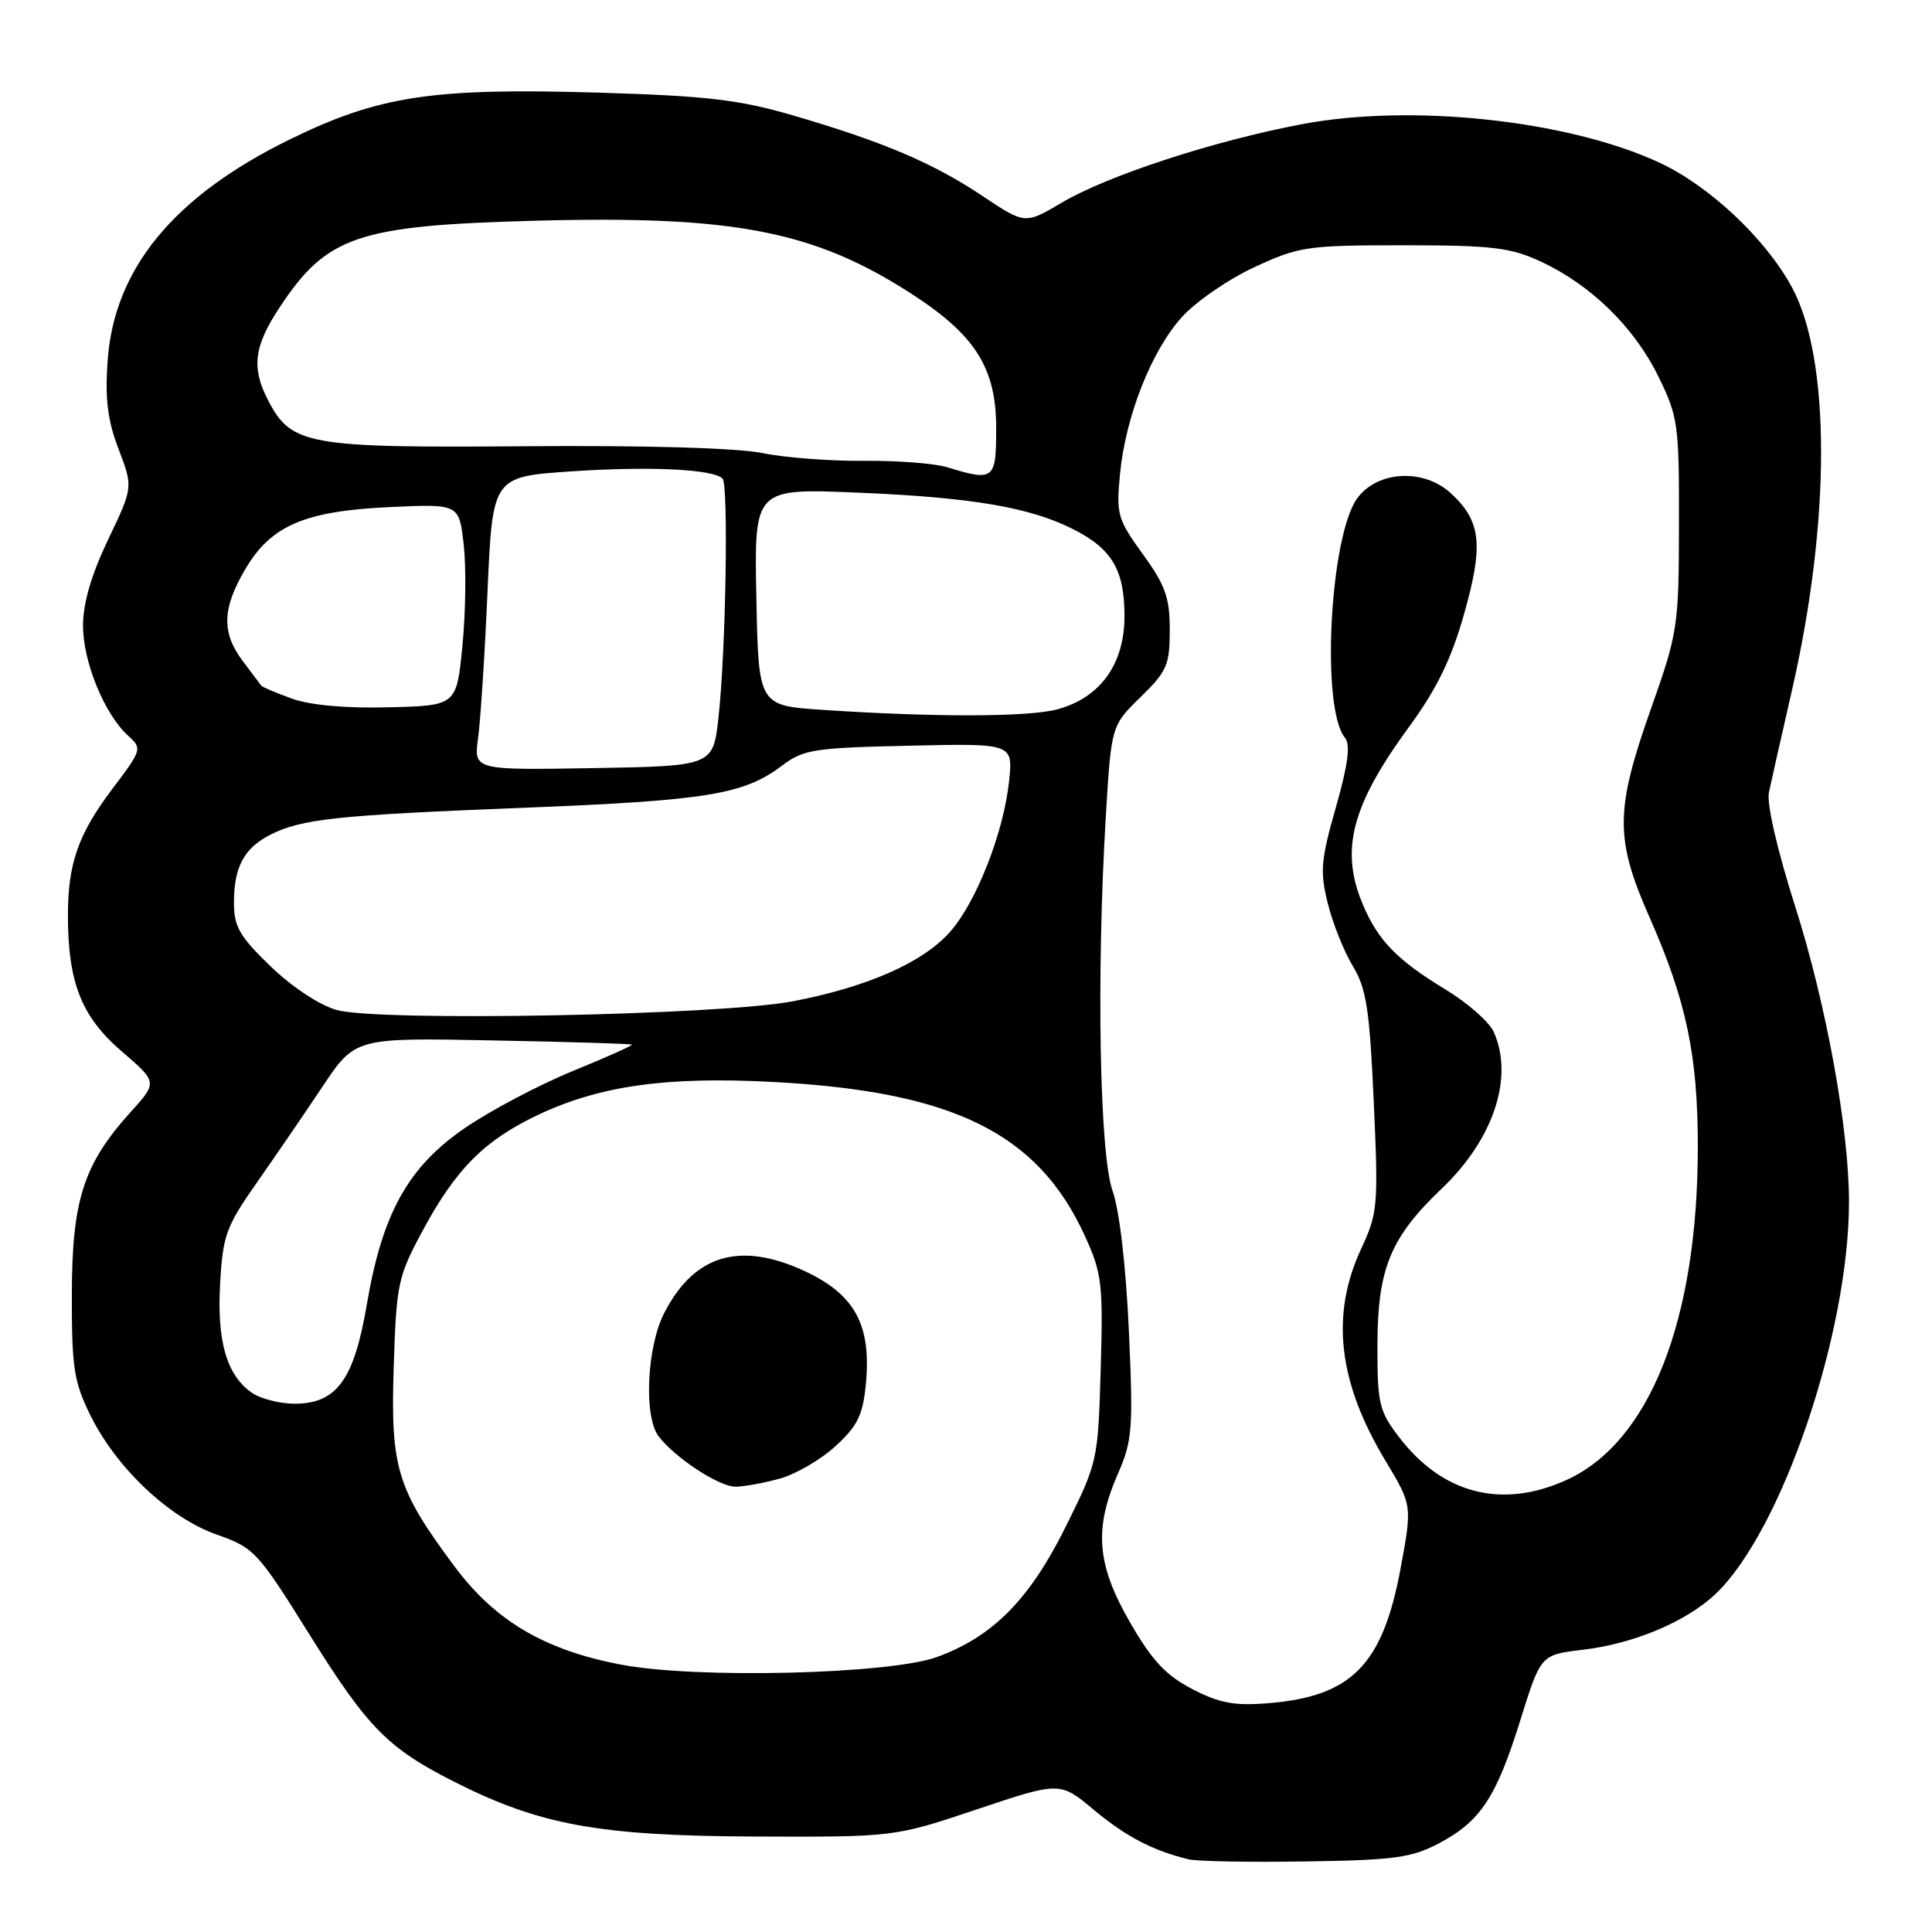 <?xml version="1.0" encoding="UTF-8" standalone="no"?>
<!DOCTYPE svg PUBLIC "-//W3C//DTD SVG 1.1//EN" "http://www.w3.org/Graphics/SVG/1.1/DTD/svg11.dtd" >
<svg xmlns="http://www.w3.org/2000/svg" xmlns:xlink="http://www.w3.org/1999/xlink" version="1.1" viewBox="0 0 256 256">
 <g >
 <path fill="currentColor"
d=" M 190.67 244.25 C 196.18 241.33 198.25 238.20 201.47 227.88 C 204.16 219.26 204.16 219.26 209.75 218.60 C 216.49 217.81 223.48 214.86 227.33 211.20 C 236.09 202.86 245.00 176.65 245.00 159.25 C 245.00 149.59 241.99 133.06 237.87 120.10 C 235.49 112.64 234.08 106.48 234.39 105.00 C 234.68 103.62 236.06 97.52 237.45 91.44 C 242.60 68.94 242.58 47.51 237.42 38.03 C 233.89 31.54 226.38 24.52 219.71 21.47 C 207.56 15.90 187.01 13.72 172.54 16.45 C 160.84 18.66 146.73 23.27 140.66 26.87 C 135.82 29.73 135.82 29.73 130.16 25.95 C 123.63 21.59 116.98 18.76 105.00 15.27 C 97.94 13.21 93.62 12.71 79.50 12.28 C 57.30 11.61 50.21 12.68 38.35 18.50 C 23.00 26.03 15.11 35.64 14.26 47.82 C 13.90 52.87 14.26 55.73 15.72 59.53 C 17.64 64.56 17.64 64.56 14.32 71.51 C 12.10 76.16 11.00 79.93 11.00 82.91 C 11.00 87.70 13.85 94.65 16.97 97.48 C 18.86 99.18 18.82 99.33 14.91 104.50 C 10.37 110.51 9.00 114.41 9.00 121.30 C 9.00 130.16 10.79 134.71 16.07 139.26 C 20.88 143.40 20.88 143.40 17.33 147.33 C 11.08 154.24 9.54 159.00 9.52 171.50 C 9.50 181.18 9.79 183.10 11.96 187.50 C 15.40 194.50 22.38 201.10 28.69 203.33 C 33.69 205.09 34.13 205.57 40.96 216.51 C 48.74 228.97 51.37 231.64 60.26 236.13 C 71.57 241.84 79.40 243.26 100.00 243.35 C 118.50 243.42 118.50 243.42 129.47 239.74 C 140.45 236.06 140.45 236.06 144.97 239.84 C 149.21 243.37 152.76 245.22 157.50 246.37 C 158.60 246.64 165.57 246.77 173.00 246.65 C 184.74 246.48 187.04 246.16 190.67 244.25 Z  M 158.00 223.82 C 154.50 222.01 152.67 220.06 149.75 215.00 C 145.33 207.35 144.93 202.61 148.11 195.33 C 150.05 190.89 150.17 189.36 149.58 176.29 C 149.19 167.70 148.33 160.37 147.42 157.79 C 145.70 152.95 145.27 129.27 146.52 108.30 C 147.25 96.16 147.25 96.16 151.12 92.38 C 154.63 88.96 155.00 88.10 155.00 83.47 C 155.00 79.19 154.42 77.55 151.43 73.43 C 148.09 68.81 147.89 68.14 148.40 62.86 C 149.14 55.17 152.56 46.50 156.61 42.01 C 158.46 39.96 162.79 36.98 166.24 35.39 C 172.16 32.65 173.22 32.50 186.00 32.50 C 197.68 32.50 200.12 32.79 204.12 34.64 C 210.76 37.71 216.52 43.32 219.72 49.84 C 222.36 55.22 222.50 56.19 222.47 69.50 C 222.45 83.07 222.33 83.82 218.72 94.03 C 214.01 107.37 213.99 111.15 218.55 121.50 C 223.46 132.63 224.97 139.82 224.97 152.00 C 224.96 174.97 218.59 191.10 207.56 196.11 C 199.02 199.99 191.12 197.96 185.37 190.41 C 182.72 186.94 182.50 185.99 182.52 178.07 C 182.55 168.08 184.26 163.95 191.03 157.50 C 197.92 150.95 200.64 142.70 197.91 136.70 C 197.31 135.39 194.45 132.88 191.55 131.12 C 185.10 127.21 182.56 124.59 180.55 119.77 C 177.55 112.60 179.10 106.70 186.71 96.31 C 190.37 91.30 192.30 87.36 193.99 81.39 C 196.60 72.20 196.26 69.07 192.26 65.37 C 188.68 62.05 182.54 62.36 179.86 66.00 C 176.20 70.98 175.01 93.90 178.21 97.75 C 178.97 98.67 178.63 101.27 177.01 106.98 C 175.01 113.97 174.89 115.50 175.94 119.71 C 176.59 122.35 178.09 126.08 179.25 128.00 C 181.05 130.97 181.48 133.71 182.03 146.00 C 182.65 159.80 182.57 160.73 180.35 165.50 C 176.29 174.22 177.31 183.14 183.56 193.52 C 187.13 199.46 187.13 199.46 185.59 207.80 C 183.21 220.60 179.13 224.77 168.09 225.68 C 163.59 226.05 161.62 225.69 158.00 223.82 Z  M 82.34 220.58 C 72.15 218.65 65.58 214.77 60.18 207.50 C 52.58 197.28 51.74 194.50 52.17 181.13 C 52.52 170.09 52.72 169.17 56.02 163.04 C 60.41 154.89 64.20 151.09 71.29 147.73 C 79.48 143.85 88.37 142.61 102.53 143.37 C 126.35 144.64 137.52 150.16 143.73 163.72 C 146.01 168.71 146.18 170.06 145.85 181.39 C 145.50 193.52 145.45 193.75 141.23 202.26 C 136.44 211.93 131.55 216.88 124.13 219.57 C 117.83 221.85 92.31 222.47 82.34 220.58 Z  M 103.34 195.92 C 105.46 195.33 108.78 193.40 110.72 191.61 C 113.64 188.94 114.34 187.50 114.73 183.41 C 115.49 175.53 113.26 171.47 106.48 168.36 C 97.95 164.46 91.93 166.30 87.99 174.03 C 85.71 178.49 85.29 187.68 87.25 190.29 C 89.36 193.11 95.27 197.00 97.44 196.99 C 98.57 196.99 101.23 196.51 103.34 195.92 Z  M 33.36 184.54 C 30.03 182.21 28.73 177.73 29.17 170.06 C 29.52 163.73 29.97 162.50 33.97 156.79 C 36.40 153.33 40.34 147.57 42.72 144.00 C 47.06 137.50 47.06 137.50 65.28 137.86 C 75.30 138.05 83.60 138.30 83.73 138.42 C 83.85 138.53 80.32 140.11 75.87 141.93 C 71.42 143.75 65.02 147.13 61.64 149.44 C 54.08 154.61 50.66 160.76 48.61 172.83 C 46.92 182.82 44.61 186.00 39.05 186.00 C 37.07 186.00 34.51 185.34 33.36 184.54 Z  M 44.61 133.83 C 42.34 133.19 38.69 130.78 35.86 128.05 C 31.74 124.08 31.00 122.79 31.00 119.62 C 31.00 114.89 32.33 112.40 35.78 110.63 C 39.93 108.51 44.56 108.01 69.50 107.03 C 93.69 106.07 98.54 105.28 103.61 101.46 C 106.46 99.30 107.85 99.09 120.48 98.81 C 134.23 98.50 134.23 98.50 133.71 103.50 C 132.99 110.30 129.41 119.47 125.90 123.46 C 122.34 127.52 114.94 130.79 105.03 132.68 C 95.32 134.54 50.18 135.39 44.61 133.83 Z  M 63.35 97.78 C 63.67 95.42 64.24 86.68 64.60 78.34 C 65.27 63.17 65.27 63.17 75.69 62.46 C 86.00 61.76 94.49 62.16 95.74 63.41 C 96.54 64.21 96.18 86.26 95.21 95.00 C 94.50 101.50 94.50 101.50 78.63 101.78 C 62.77 102.05 62.77 102.05 63.35 97.78 Z  M 109.00 94.06 C 100.50 93.50 100.50 93.50 100.22 79.10 C 99.94 64.70 99.94 64.70 113.72 65.28 C 128.71 65.90 136.47 67.22 142.18 70.11 C 147.35 72.72 149.00 75.52 149.00 81.65 C 149.00 87.97 145.83 92.40 140.19 93.97 C 136.40 95.02 123.97 95.06 109.00 94.06 Z  M 38.68 92.57 C 36.57 91.81 34.74 91.03 34.61 90.84 C 34.48 90.65 33.39 89.20 32.19 87.62 C 29.35 83.87 29.42 80.66 32.47 75.47 C 35.89 69.63 40.33 67.72 51.66 67.19 C 60.83 66.77 60.83 66.77 61.44 72.13 C 61.78 75.09 61.71 81.10 61.28 85.50 C 60.50 93.50 60.50 93.50 51.50 93.72 C 45.81 93.87 41.09 93.44 38.68 92.57 Z  M 125.50 61.91 C 123.85 61.40 118.90 61.02 114.50 61.06 C 110.10 61.11 104.03 60.65 101.00 60.03 C 97.62 59.35 85.50 59.00 69.50 59.13 C 40.72 59.36 38.59 58.97 35.52 53.03 C 33.28 48.71 33.64 45.88 37.09 40.67 C 43.33 31.26 47.39 29.88 70.83 29.25 C 97.27 28.53 107.87 30.59 120.81 38.95 C 129.25 44.41 132.00 48.77 132.00 56.73 C 132.00 63.59 131.72 63.82 125.50 61.91 Z "/>
</g>
</svg>